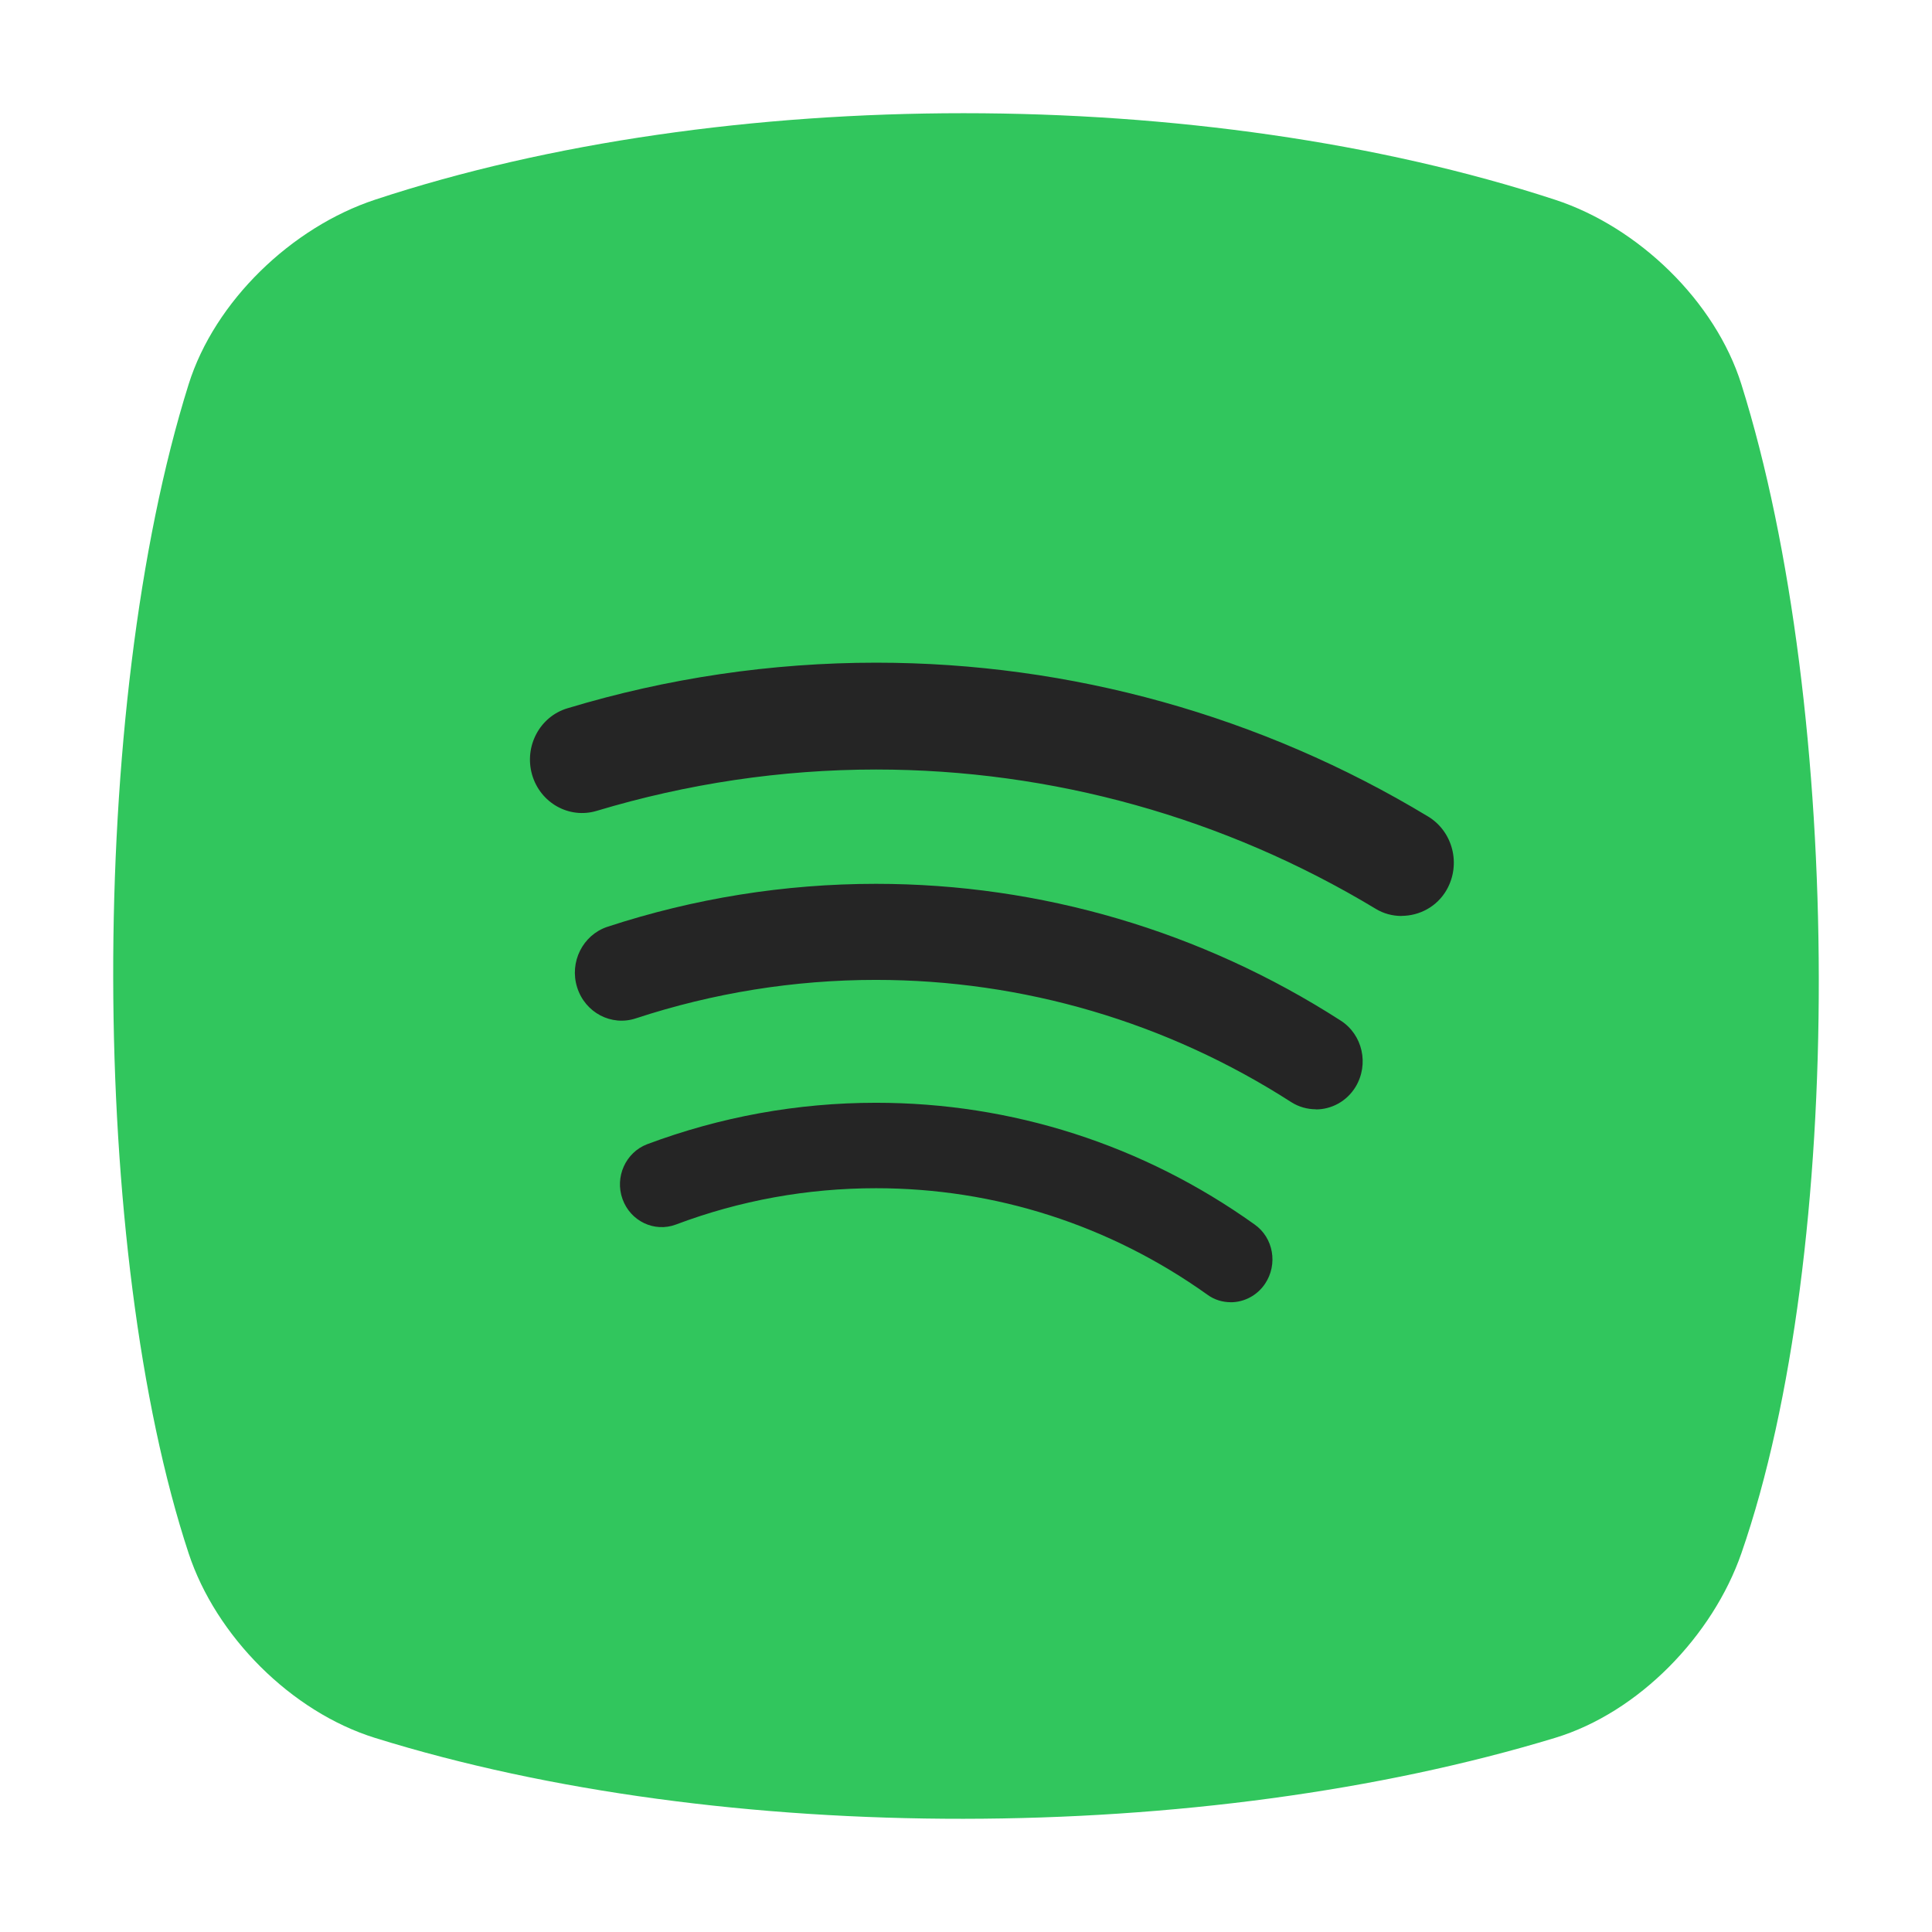 <?xml version="1.0" encoding="UTF-8" standalone="no"?>
<!-- Created with Inkscape (http://www.inkscape.org/) -->

<svg
   xmlns:dc="http://purl.org/dc/elements/1.1/"
   xmlns:cc="http://creativecommons.org/ns#"
   xmlns:rdf="http://www.w3.org/1999/02/22-rdf-syntax-ns#"
   xmlns:svg="http://www.w3.org/2000/svg"
   xmlns="http://www.w3.org/2000/svg"
   xmlns:sodipodi="http://sodipodi.sourceforge.net/DTD/sodipodi-0.dtd"
   xmlns:inkscape="http://www.inkscape.org/namespaces/inkscape"
   id="svg2"
   version="1.1"
   inkscape:version="0.91 r13725"
   width="512"
   height="512"
   viewBox="0 0 512 512"
   sodipodi:docname="spotify.svg">
  <defs
     id="defs6">
    <linearGradient
       y2="160"
       x2="160"
       y1="120"
       x1="135"
       gradientTransform="matrix(0.056,0,0,0.056,0.072,-0.053)"
       gradientUnits="userSpaceOnUse"
       id="linearGradient3102-2">
      <stop
         style="stop-color:#eff7fc"
         id="stop12" />
      <stop
         offset="1"
         style="stop-color:#fff"
         id="stop14" />
    </linearGradient>
  </defs>
  <sodipodi:namedview
     pagecolor="#ffffff"
     bordercolor="#666666"
     borderopacity="1"
     objecttolerance="10"
     gridtolerance="10"
     guidetolerance="10"
     inkscape:pageopacity="0"
     inkscape:pageshadow="2"
     inkscape:window-width="1366"
     inkscape:window-height="713"
     id="namedview4"
     showgrid="false"
     inkscape:zoom="0.20977778"
     inkscape:cx="-1398.8401"
     inkscape:cy="-378.9253"
     inkscape:window-x="0"
     inkscape:window-y="26"
     inkscape:window-maximized="1"
     inkscape:current-layer="layer3"
     showguides="true"
     inkscape:guide-bbox="true" />
  <g
     inkscape:groupmode="layer"
     id="layer3"
     inkscape:label="Layer 3"
     transform="translate(0,230.75)"
     style="display:inline">
    <path
       style="display:inline;fill:#31c65d;fill-opacity:1;fill-rule:evenodd;stroke:none;stroke-width:0.992px;stroke-linecap:butt;stroke-linejoin:miter;stroke-opacity:1"
       d="m 99.367,-177.821 c 92.46,-30.572 219.305,-30.572 312.736,0 22.103,7.232 42.467,26.897 49.379,48.915 27.034,86.112 27.677,230.055 0,309.796 -7.568,21.806 -27.125,42.155 -49.379,48.915 -93.431,28.383 -220.276,28.8 -312.736,0 -22.206,-6.916 -42.155,-26.995 -49.379,-48.915 -26.281,-79.742 -27.018,-223.684 0,-309.796 6.909,-22.02 27.299,-41.614 49.379,-48.915 z"
       id="path4152"
       inkscape:connector-curvature="0"
       sodipodi:nodetypes="sssssssss" />
  </g>
  <g
     inkscape:groupmode="layer"
     id="layer2"
     inkscape:label="Layer 2"
     transform="translate(0,230.75)">
    <path
       inkscape:connector-curvature="0"
       d="m 371.438,11.993 c -2.354,0 -4.784,-0.603 -6.94,-1.944 -39.993,-24.116 -85.71,-36.867 -132.304,-36.867 -25.18,0 -50.097,3.752 -74.062,10.953 -7.307,2.2 -14.963,-2.094 -17.129,-9.597 -2.138,-7.488 2.025,-15.368 9.332,-17.571 26.498,-8.015 54.071,-12.099 81.859,-12.099 51.5,0 102.077,14.072 146.26,40.764 6.573,3.978 8.786,12.641 4.925,19.436 -2.571,4.49 -7.241,6.901 -11.978,6.901"
       style="fill:#252525;fill-opacity:1;fill-rule:nonzero;stroke:none"
       id="path41" />
    <path
       inkscape:connector-curvature="0"
       d="m 348.735,63.22 c -2.241,0 -4.52,-0.603 -6.573,-1.913 -32.93,-21.169 -71.02,-32.375 -110.043,-32.375 -21.687,0 -43.081,3.45 -63.591,10.185 -6.497,2.17 -13.494,-1.507 -15.585,-8.226 -2.1,-6.69 1.507,-13.861 8.014,-16.026 22.967,-7.533 46.895,-11.39 71.171,-11.39 43.712,0 86.304,12.535 123.17,36.244 5.81,3.721 7.571,11.571 3.936,17.572 -2.354,3.857 -6.403,5.966 -10.509,5.966"
       style="fill:#252525;fill-opacity:1;fill-rule:nonzero;stroke:none"
       id="path43" />
    <path
       inkscape:connector-curvature="0"
       d="m 326.191,114.352 c -2.138,0 -4.341,-0.603 -6.253,-2.019 -25.877,-18.446 -56.246,-28.193 -87.773,-28.193 -18.24,0 -36.094,3.239 -53.044,9.628 -5.735,2.139 -12.053,-0.904 -14.153,-6.765 -2.1,-5.846 0.848,-12.355 6.535,-14.524 19.417,-7.262 39.804,-10.984 60.643,-10.984 36.056,0 70.766,11.134 100.306,32.232 5.038,3.526 6.253,10.577 2.797,15.736 -2.138,3.164 -5.593,4.897 -9.078,4.897"
       style="fill:#252525;fill-opacity:1;fill-rule:nonzero;stroke:none"
       id="path45" />
  </g>
</svg>
